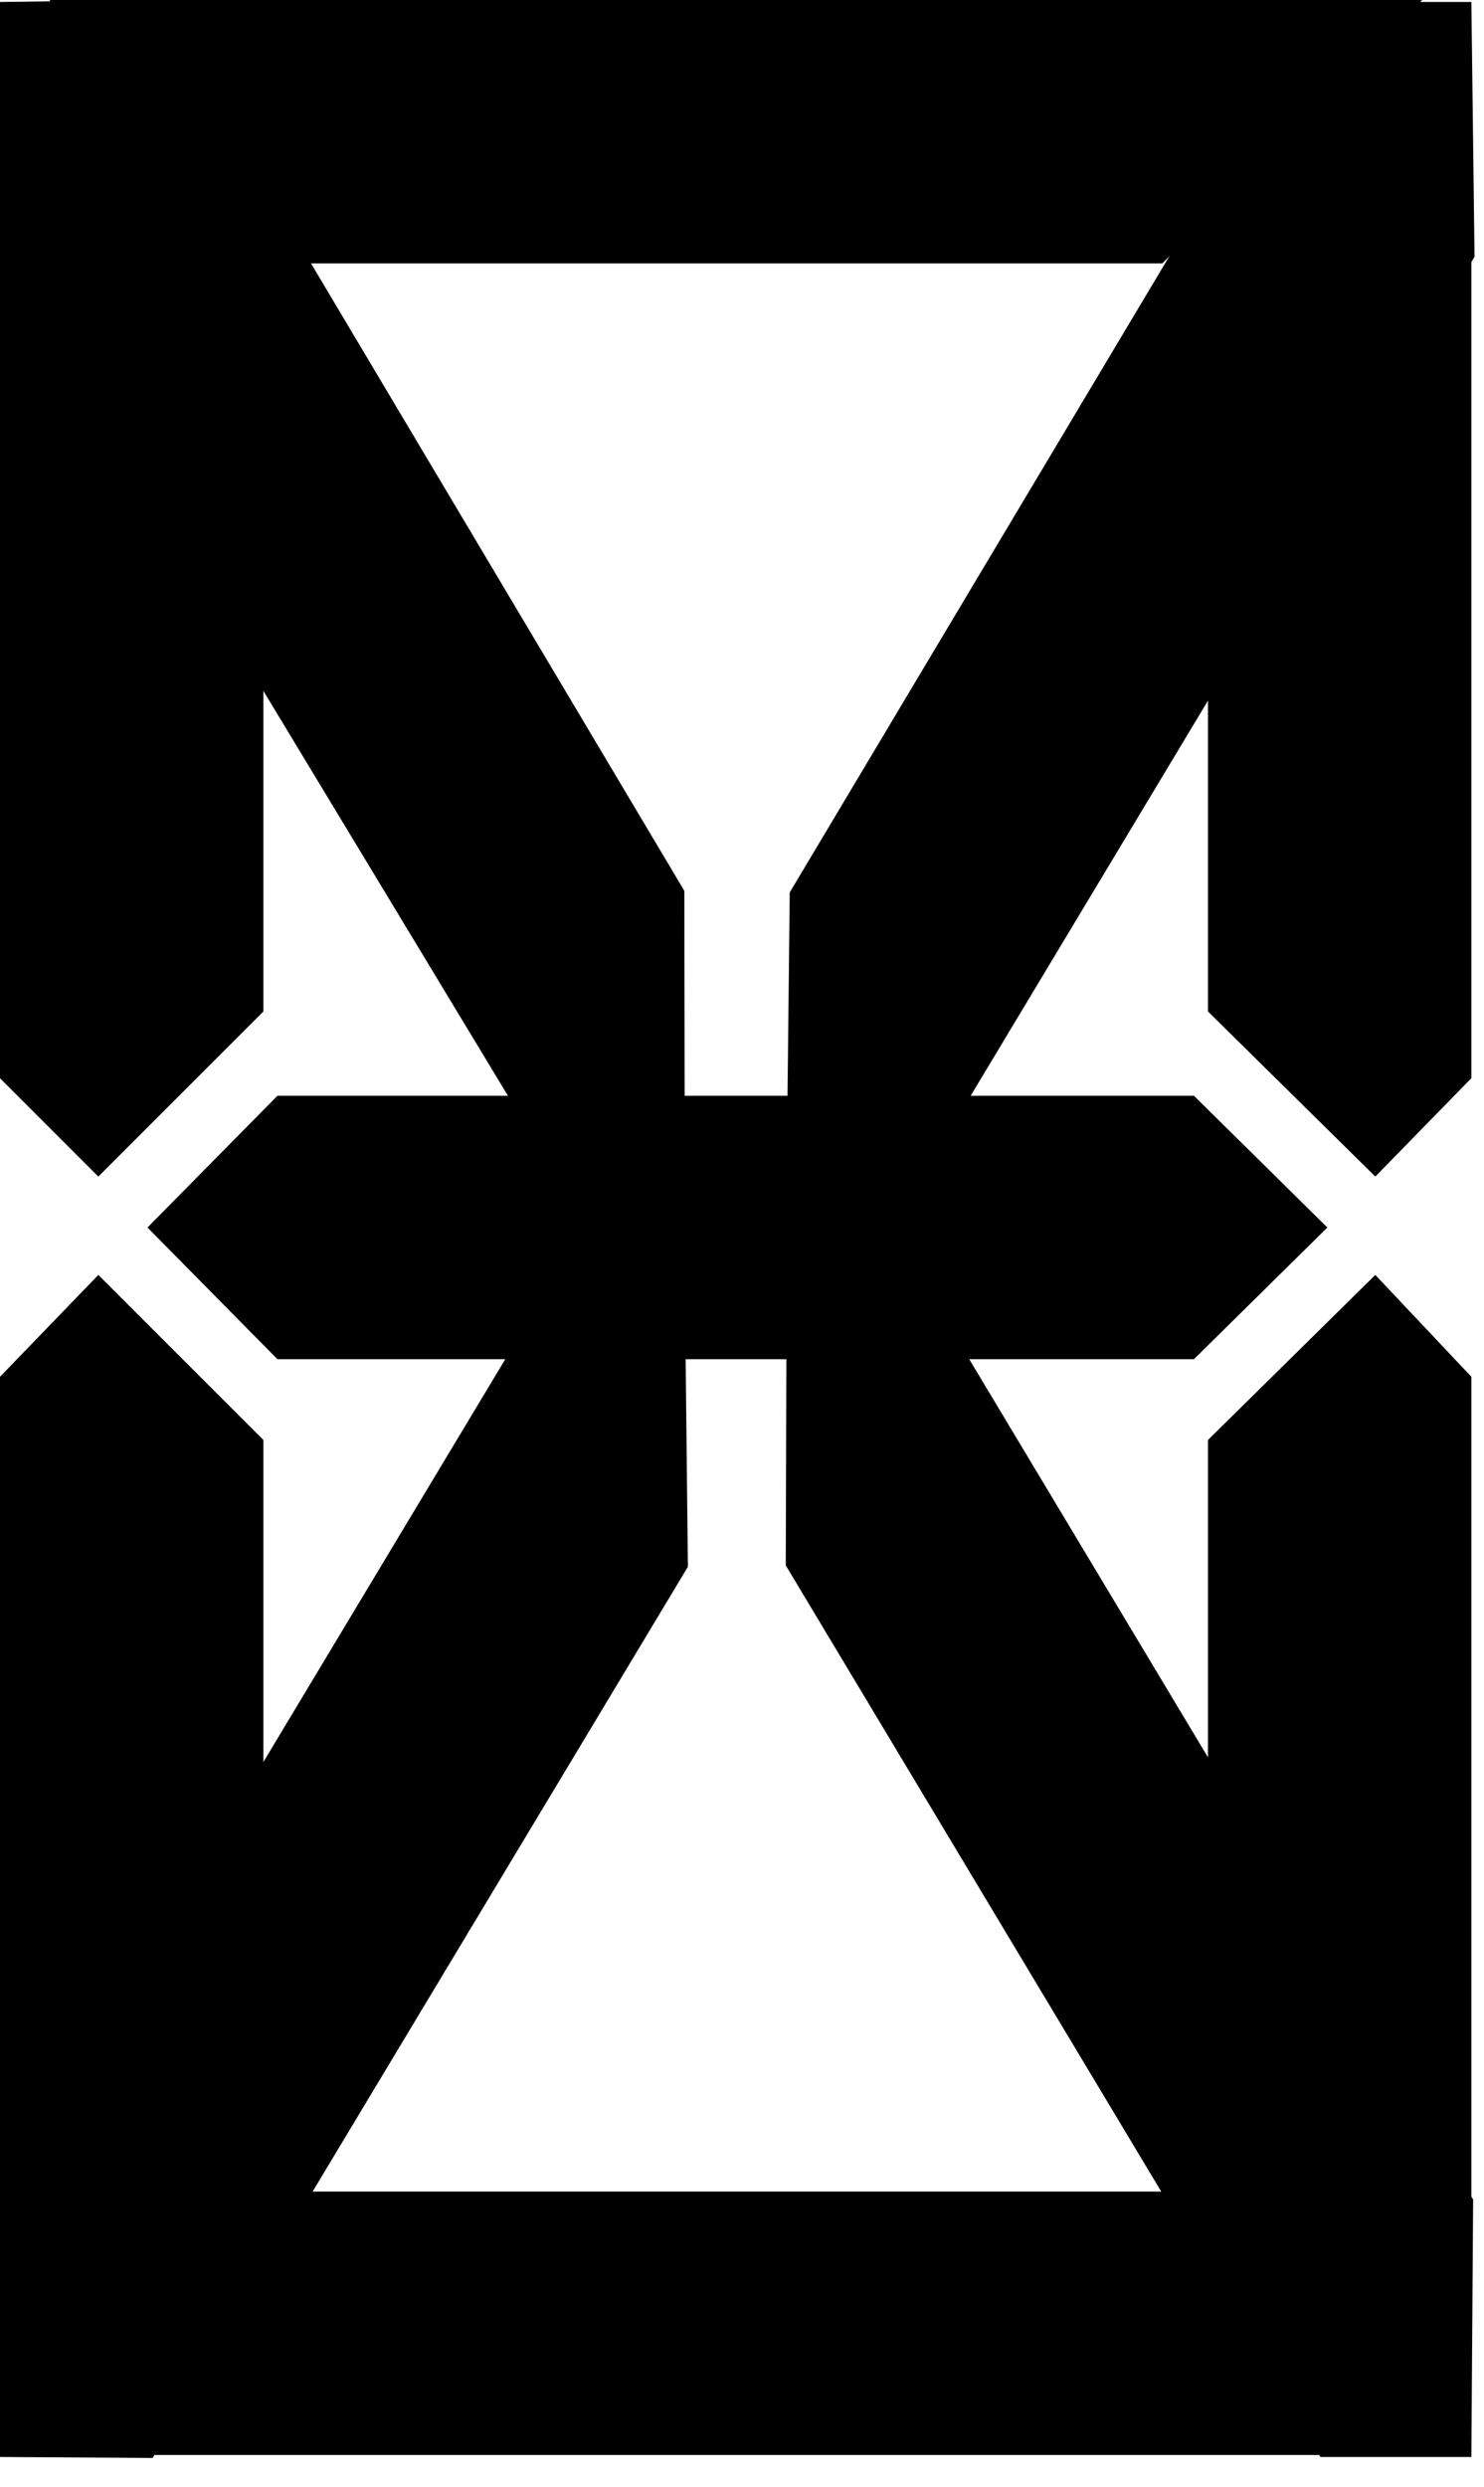 <?xml version="1.0" encoding="iso-8859-1"?>
<!-- Generator: Adobe Illustrator 15.1.0, SVG Export Plug-In . SVG Version: 6.00 Build 0)  -->
<!DOCTYPE svg PUBLIC "-//W3C//DTD SVG 1.1//EN" "http://www.w3.org/Graphics/SVG/1.1/DTD/svg11.dtd">
<svg version="1.1" xmlns="http://www.w3.org/2000/svg" xmlns:xlink="http://www.w3.org/1999/xlink" x="0px" y="0px" width="37px"
	 height="62px" viewBox="0 0 37 62" style="enable-background:new 0 0 37 62;" xml:space="preserve">
<g id="SHAPE_X">
	<g id="tl">
		<polygon points="13.89,29.345 0,6.353 0,0.049 3.847,0 17.062,22.207 17.073,29.345 		"/>
	</g>
	<g id="bl">
		<polygon points="17.073,31.831 17.151,39.057 3.805,61.273 0,61.249 0,54.857 13.831,31.83 		"/>
	</g>
	<g id="br">
		<polygon points="22.913,31.794 36.729,54.831 36.685,61.249 32.92,61.249 19.591,39.022 19.612,31.831 		"/>
	</g>
	<g id="tr">
		<polygon points="19.612,29.389 19.69,22.247 32.938,0.049 36.685,0.049 36.764,6.401 22.956,29.389 		"/>
	</g>
</g>
<g id="SHAPE_8">
	<g id="tl">
		<polygon points="0,26.878 0,1.138 6.567,7.705 6.567,25.215 2.452,29.33 		"/>
	</g>
	<g id="bl">
		<polygon points="6.567,35.896 6.567,53.407 0,59.974 0,34.321 2.452,31.782 		"/>
	</g>
	<g id="t">
		<polygon points="35.459,0 28.98,6.566 7.705,6.566 1.226,0 		"/>
	</g>
	<g id="b">
		<polygon points="35.459,61.199 1.226,61.199 7.705,54.633 28.98,54.633 		"/>
	</g>
	<g id="m">
		<polygon points="29.768,27.316 33.095,30.6 29.768,33.883 6.917,33.883 3.677,30.6 6.917,27.316 		"/>
	</g>
	<g id="tr">
		<polygon points="30.118,25.215 30.118,7.705 36.685,1.138 36.685,26.878 34.29,29.33 		"/>
	</g>
	<g id="br">
		<polygon points="36.685,34.321 36.685,59.974 30.118,53.407 30.118,35.896 34.29,31.782 		"/>
	</g>
</g>
</svg>
